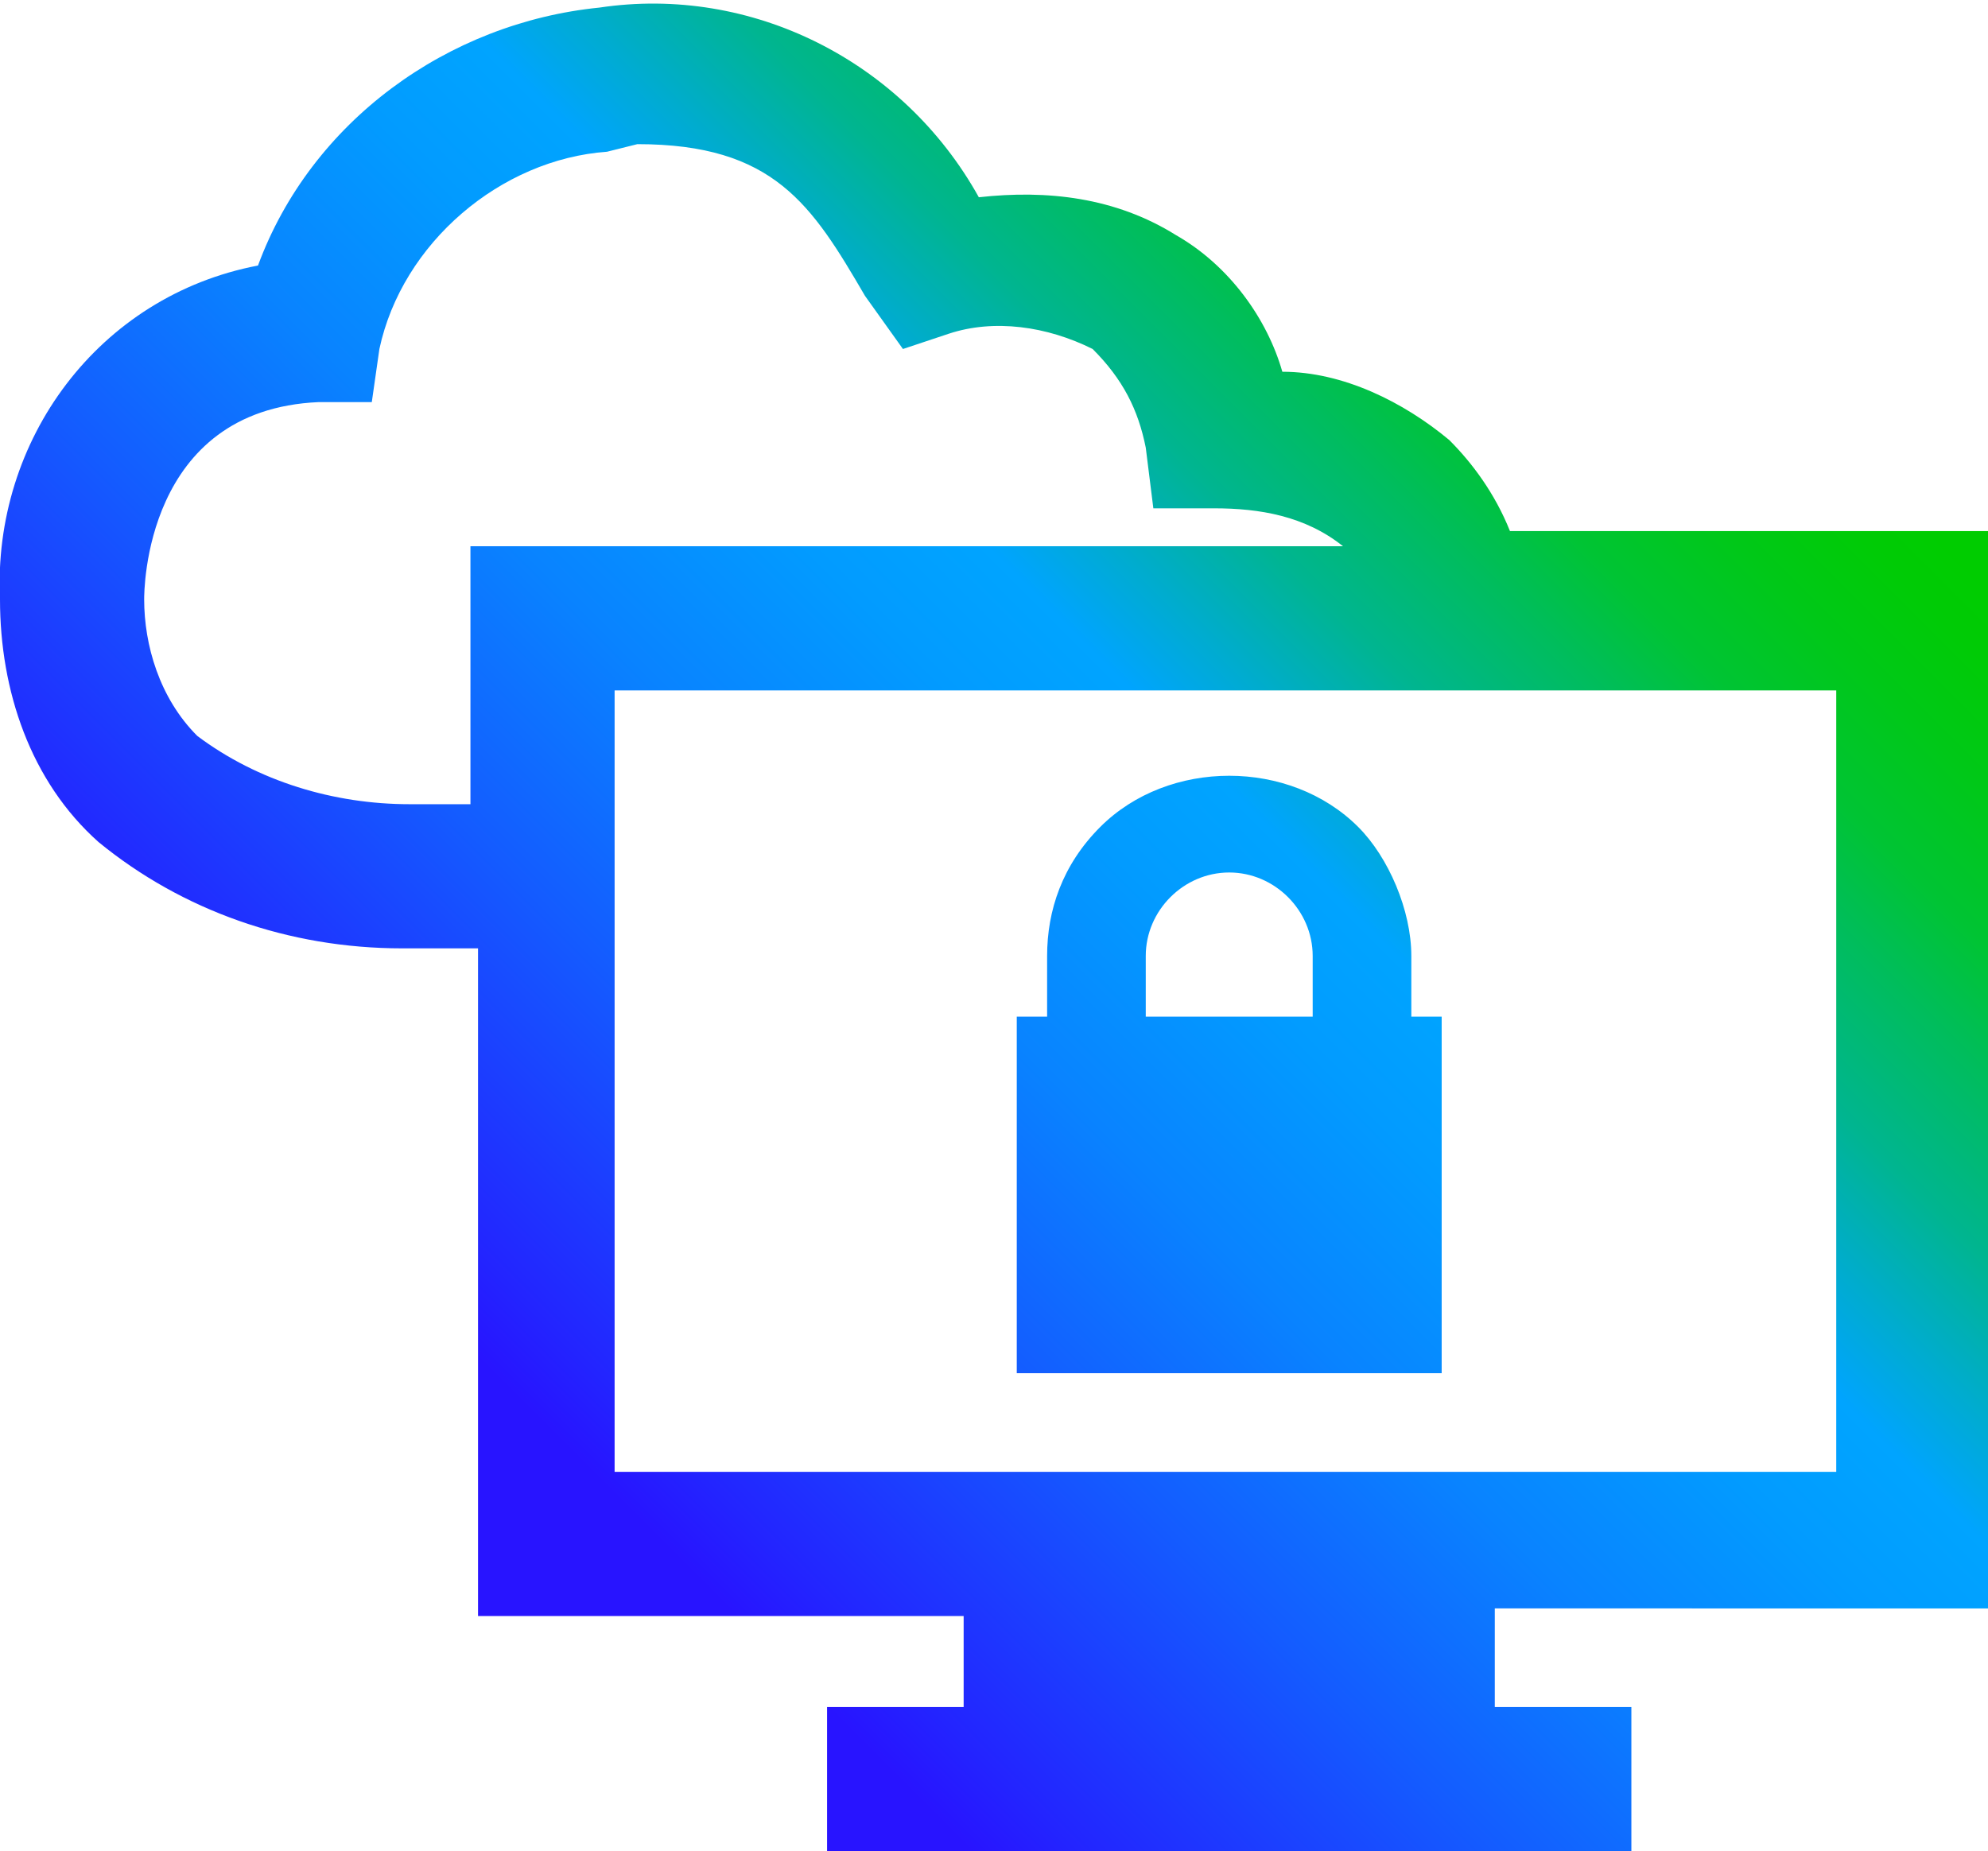<?xml version="1.0" encoding="utf-8"?>
<!-- Generator: Adobe Illustrator 26.4.1, SVG Export Plug-In . SVG Version: 6.00 Build 0)  -->
<svg version="1.1" id="Layer_1" xmlns="http://www.w3.org/2000/svg" xmlns:xlink="http://www.w3.org/1999/xlink" x="0px" y="0px"
	 viewBox="0 0 26.2 24.4" style="enable-background:new 0 0 26.2 24.4;" xml:space="preserve">
<style type="text/css">
	.st0{fill:url(#SVGID_1_);}
</style>
<g id="Layer_1_00000019660383269336330860000010254339336442825901_">
	
		<linearGradient id="SVGID_1_" gradientUnits="userSpaceOnUse" x1="5.808" y1="6.275" x2="22.893" y2="23.36" gradientTransform="matrix(1 0 0 -1 0 27.112)">
		<stop  offset="0.1" style="stop-color:#2814FF"/>
		<stop  offset="0.14" style="stop-color:#2324FF"/>
		<stop  offset="0.3" style="stop-color:#145BFF"/>
		<stop  offset="0.43" style="stop-color:#0983FF"/>
		<stop  offset="0.54" style="stop-color:#029BFF"/>
		<stop  offset="0.61" style="stop-color:#00A4FF"/>
		<stop  offset="0.66" style="stop-color:#00ACCE"/>
		<stop  offset="0.72" style="stop-color:#00B590"/>
		<stop  offset="0.79" style="stop-color:#00BD5D"/>
		<stop  offset="0.84" style="stop-color:#00C434"/>
		<stop  offset="0.9" style="stop-color:#00C818"/>
		<stop  offset="0.95" style="stop-color:#00CB06"/>
		<stop  offset="0.98" style="stop-color:#00CC00"/>
	</linearGradient>
	<path class="st0" d="M26.2,21.3V7h-6.3c-0.2-0.5-0.5-0.9-0.8-1.2c-0.6-0.5-1.4-0.9-2.2-0.9c-0.2-0.7-0.7-1.4-1.4-1.8
		c-0.8-0.5-1.7-0.6-2.6-0.5c-1-1.8-3-2.8-5-2.5c-2,0.2-3.8,1.5-4.5,3.4C1.3,3.9-0.1,5.8,0,7.9c0,1.2,0.4,2.4,1.3,3.2
		c1.1,0.9,2.5,1.4,4,1.4h1v8.8h6.4v1.2h-1.8v1.9h10.6v-1.9h-1.8v-1.3H26.2z M8.4,1.9c1.8,0,2.3,0.8,3,2l0.5,0.7l0.6-0.2
		c0.6-0.2,1.3-0.1,1.9,0.2C14.8,5,15,5.4,15.1,5.9l0.1,0.8H16c0.6,0,1.2,0.1,1.7,0.5H6.2v3.4H5.4c-1,0-2-0.3-2.8-0.9
		C2.1,9.2,1.9,8.5,1.9,7.9c0-0.1,0-2.5,2.3-2.6h0.7L5,4.6C5.3,3.2,6.6,2.1,8,2L8.4,1.9z M8.1,19.4V9.1h16.1v10.3H8.1z M18.6,13.4
		v-0.8c0-0.6-0.3-1.3-0.7-1.7c-0.9-0.9-2.5-0.9-3.4,0c-0.5,0.5-0.7,1.1-0.7,1.7v0.8h-0.4v4.7H19v-4.7H18.6z M15.1,13.4v-0.8
		c0-0.6,0.5-1.1,1.1-1.1c0.6,0,1.1,0.5,1.1,1.1v0.8H15.1z"/>
</g>
</svg>
